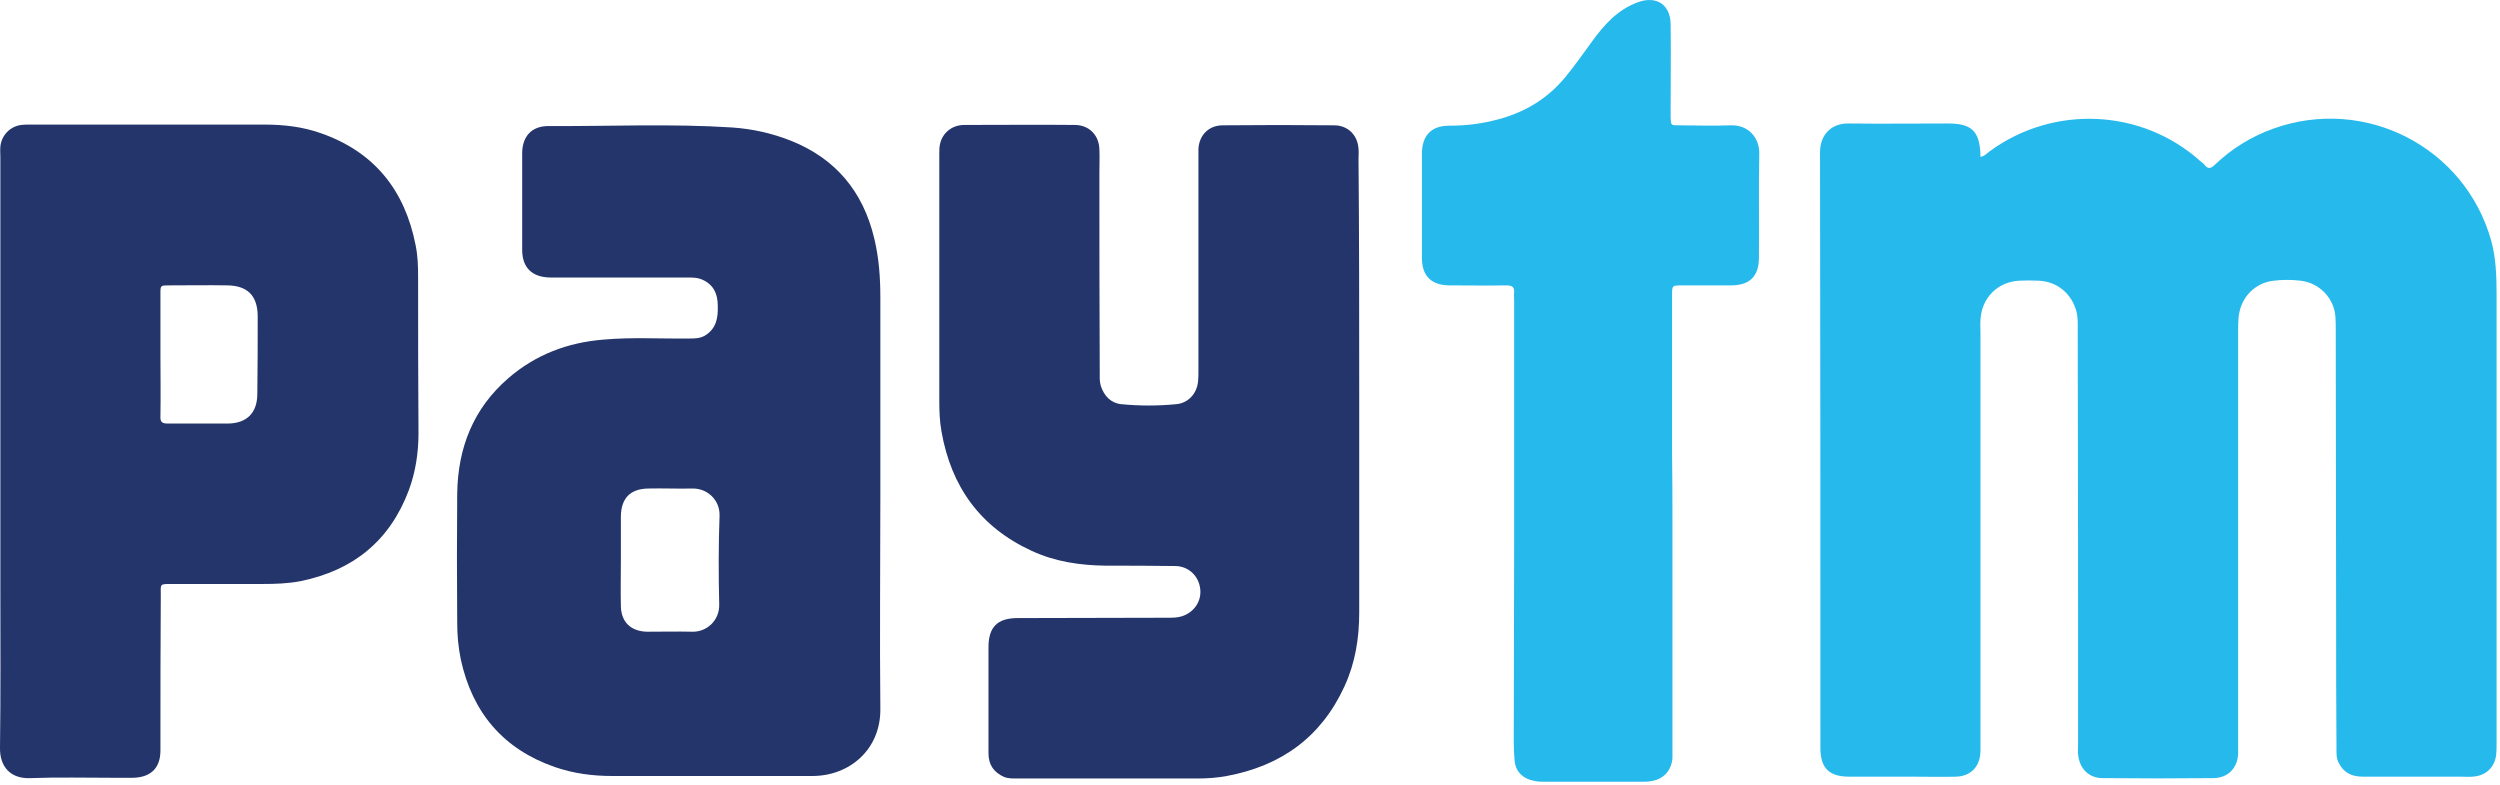 <svg width="86" height="27" viewBox="0 0 86 27" fill="none" xmlns="http://www.w3.org/2000/svg">
<path d="M68.128 5.396C68.276 5.372 68.35 5.273 68.437 5.211C70.634 3.594 73.684 3.73 75.708 5.557C75.758 5.594 75.807 5.631 75.844 5.68C75.955 5.816 76.042 5.804 76.178 5.68C76.77 5.113 77.449 4.693 78.215 4.421C81.363 3.298 84.795 5.063 85.696 8.273C85.857 8.866 85.882 9.471 85.882 10.076C85.882 13.594 85.882 17.113 85.882 20.644C85.882 22.298 85.882 23.94 85.882 25.595C85.882 25.718 85.882 25.841 85.869 25.965C85.808 26.422 85.499 26.693 85.042 26.718C84.919 26.73 84.795 26.718 84.672 26.718C83.548 26.718 82.412 26.718 81.289 26.718C80.918 26.718 80.635 26.595 80.462 26.261C80.363 26.088 80.375 25.903 80.375 25.718C80.363 24.286 80.363 22.841 80.363 21.409C80.363 18.051 80.35 14.693 80.35 11.335C80.35 11.187 80.35 11.039 80.338 10.89C80.289 10.248 79.783 9.73 79.141 9.656C78.832 9.619 78.523 9.619 78.215 9.656C77.548 9.73 77.054 10.261 77.005 10.952C76.993 11.088 76.992 11.224 76.992 11.36C76.992 16.101 76.992 20.829 76.992 25.57C76.992 25.681 76.992 25.792 76.992 25.903C76.98 26.409 76.659 26.755 76.153 26.767C74.881 26.78 73.597 26.78 72.326 26.767C71.844 26.767 71.523 26.422 71.486 25.94C71.474 25.829 71.486 25.718 71.486 25.607C71.486 20.854 71.486 16.113 71.474 11.36C71.474 11.137 71.486 10.915 71.424 10.693C71.252 10.088 70.758 9.681 70.128 9.656C69.906 9.644 69.684 9.644 69.461 9.656C68.721 9.693 68.165 10.248 68.128 11.002C68.116 11.15 68.128 11.298 68.128 11.446C68.128 16.162 68.128 20.866 68.128 25.582C68.128 25.669 68.128 25.755 68.128 25.841C68.116 26.372 67.795 26.706 67.276 26.718C66.819 26.73 66.363 26.718 65.893 26.718C65.14 26.718 64.375 26.718 63.622 26.718C62.918 26.718 62.622 26.422 62.622 25.73C62.622 18.903 62.622 12.063 62.609 5.236C62.609 4.656 62.98 4.236 63.597 4.248C64.733 4.261 65.881 4.248 67.017 4.248C67.819 4.248 68.091 4.508 68.128 5.298C68.116 5.322 68.128 5.347 68.128 5.396Z" fill="#26B9EC"/>
<path d="M46.757 13.422C46.757 15.978 46.757 18.533 46.757 21.077C46.757 21.953 46.621 22.805 46.251 23.608C45.449 25.361 44.066 26.348 42.202 26.694C41.868 26.756 41.535 26.78 41.202 26.78C39.115 26.78 37.029 26.78 34.955 26.78C34.819 26.78 34.683 26.78 34.547 26.731C34.189 26.571 34.004 26.311 34.004 25.916C34.004 25.274 34.004 24.632 34.004 23.978C34.004 23.41 34.004 22.842 34.004 22.262C34.004 21.57 34.313 21.262 35.004 21.262C36.732 21.262 38.448 21.25 40.177 21.25C40.337 21.25 40.498 21.25 40.658 21.2C41.078 21.064 41.337 20.682 41.288 20.262C41.239 19.817 40.893 19.484 40.449 19.472C39.646 19.459 38.831 19.459 38.029 19.459C37.152 19.447 36.3 19.323 35.498 18.953C33.72 18.138 32.72 16.743 32.387 14.842C32.325 14.496 32.312 14.15 32.312 13.805C32.312 10.965 32.312 8.126 32.312 5.286C32.312 5.175 32.312 5.064 32.337 4.953C32.424 4.57 32.745 4.298 33.177 4.298C34.436 4.298 35.708 4.286 36.967 4.298C37.461 4.298 37.806 4.644 37.819 5.138C37.831 5.41 37.819 5.681 37.819 5.953C37.819 8.237 37.819 10.508 37.831 12.793C37.831 12.953 37.819 13.114 37.868 13.274C37.979 13.62 38.214 13.867 38.572 13.904C39.202 13.965 39.831 13.965 40.461 13.904C40.881 13.867 41.177 13.533 41.214 13.114C41.226 12.99 41.226 12.867 41.226 12.743C41.226 10.311 41.226 7.879 41.226 5.459C41.226 5.348 41.226 5.237 41.226 5.126C41.251 4.644 41.584 4.311 42.066 4.311C43.337 4.298 44.621 4.298 45.893 4.311C46.375 4.311 46.708 4.656 46.733 5.126C46.745 5.237 46.733 5.348 46.733 5.459C46.757 8.113 46.757 10.768 46.757 13.422Z" fill="#23356B"/>
<path d="M57.532 18.052C57.532 20.62 57.532 23.188 57.532 25.756C57.532 25.867 57.532 25.978 57.532 26.089C57.495 26.509 57.223 26.805 56.816 26.867C56.704 26.892 56.593 26.892 56.482 26.892C55.371 26.892 54.248 26.892 53.136 26.892C53.025 26.892 52.914 26.892 52.803 26.867C52.383 26.793 52.124 26.546 52.099 26.126C52.062 25.706 52.075 25.287 52.075 24.867C52.075 22.805 52.087 20.756 52.087 18.694C52.087 15.904 52.087 13.114 52.087 10.323C52.087 10.237 52.075 10.15 52.087 10.064C52.099 9.866 52.013 9.817 51.815 9.817C51.173 9.829 50.531 9.817 49.877 9.817C49.235 9.817 48.914 9.496 48.914 8.866C48.914 7.681 48.914 6.484 48.914 5.298C48.914 4.644 49.247 4.311 49.902 4.323C50.47 4.323 51.013 4.249 51.556 4.101C52.482 3.854 53.26 3.373 53.865 2.632C54.186 2.237 54.482 1.817 54.778 1.41C54.976 1.138 55.186 0.879 55.433 0.644C55.704 0.397 56.001 0.2 56.346 0.076C56.988 -0.158 57.47 0.163 57.47 0.854C57.482 1.842 57.47 2.842 57.47 3.829C57.47 3.903 57.47 3.977 57.47 4.052C57.482 4.311 57.482 4.311 57.741 4.311C58.334 4.311 58.939 4.336 59.532 4.311C60.099 4.286 60.532 4.694 60.519 5.298C60.495 6.484 60.519 7.681 60.507 8.866C60.507 9.508 60.186 9.817 59.544 9.817C58.988 9.817 58.433 9.817 57.865 9.817C57.519 9.817 57.519 9.817 57.519 10.163C57.519 11.978 57.519 13.78 57.519 15.595C57.532 16.41 57.532 17.237 57.532 18.052Z" fill="#26B9EC"/>
<path d="M30.284 17.101C30.284 14.805 30.284 12.509 30.284 10.225C30.284 9.546 30.235 8.867 30.074 8.2C29.691 6.595 28.753 5.459 27.21 4.842C26.555 4.583 25.889 4.434 25.185 4.385C23.074 4.249 20.975 4.348 18.864 4.336C18.296 4.336 17.975 4.681 17.963 5.249C17.963 6.36 17.963 7.484 17.963 8.595C17.963 9.2 18.296 9.533 18.913 9.546C19.012 9.546 19.111 9.546 19.21 9.546C20.691 9.546 22.16 9.546 23.642 9.546C23.827 9.546 24.012 9.546 24.185 9.632C24.555 9.805 24.691 10.126 24.691 10.509C24.704 10.916 24.654 11.299 24.247 11.546C24.074 11.645 23.889 11.645 23.703 11.645C22.728 11.657 21.741 11.595 20.765 11.682C19.531 11.78 18.419 12.2 17.481 13.015C16.284 14.052 15.753 15.398 15.728 16.966C15.716 18.447 15.716 19.941 15.728 21.422C15.728 21.842 15.765 22.262 15.851 22.682C16.247 24.509 17.308 25.768 19.086 26.386C19.728 26.608 20.383 26.694 21.061 26.694C23.358 26.694 25.654 26.694 27.951 26.694C29.21 26.694 30.309 25.793 30.284 24.361C30.259 21.929 30.284 19.521 30.284 17.101ZM24.741 20.793C24.753 21.361 24.296 21.744 23.815 21.731C23.296 21.719 22.778 21.731 22.259 21.731C21.691 21.719 21.358 21.386 21.358 20.83C21.345 20.311 21.358 19.793 21.358 19.274C21.358 18.768 21.358 18.262 21.358 17.756C21.37 17.139 21.679 16.817 22.296 16.805C22.802 16.793 23.308 16.817 23.815 16.805C24.333 16.793 24.765 17.2 24.753 17.731C24.716 18.731 24.716 19.768 24.741 20.793Z" fill="#23356B"/>
<path d="M14.383 9.508C14.383 9.15 14.371 8.792 14.297 8.434C13.927 6.545 12.877 5.224 11.038 4.582C10.408 4.36 9.766 4.286 9.099 4.286C6.408 4.286 3.716 4.286 1.025 4.286C0.926 4.286 0.827 4.286 0.729 4.298C0.346 4.348 0.05 4.657 0.013 5.039C0 5.163 0.013 5.286 0.013 5.41C0.013 8.768 0.013 12.126 0.013 15.484C0.013 17.064 0.013 18.632 0.013 20.212C0.013 22.052 0.025 23.879 0 25.719C-0.012 26.373 0.358 26.793 1.037 26.768C2 26.731 2.976 26.756 3.939 26.756C4.149 26.756 4.358 26.756 4.568 26.756C5.186 26.744 5.519 26.422 5.519 25.817C5.519 25.719 5.519 25.62 5.519 25.521C5.519 23.842 5.519 22.175 5.531 20.496C5.531 20.064 5.47 20.089 5.963 20.089C6.976 20.089 8 20.089 9.013 20.089C9.457 20.089 9.902 20.077 10.346 19.99C12.149 19.62 13.408 18.608 14.062 16.867C14.297 16.237 14.396 15.57 14.396 14.904C14.383 13.114 14.383 11.311 14.383 9.508ZM8.852 13.546C8.852 14.2 8.494 14.558 7.852 14.57C7.161 14.57 6.47 14.57 5.766 14.57C5.568 14.57 5.507 14.509 5.519 14.311C5.531 13.607 5.519 12.904 5.519 12.188C5.519 11.496 5.519 10.805 5.519 10.101C5.519 9.817 5.519 9.817 5.815 9.817C6.482 9.817 7.149 9.805 7.828 9.817C8.519 9.829 8.852 10.175 8.865 10.854C8.865 11.768 8.865 12.657 8.852 13.546Z" fill="#23356B"/>
</svg>
